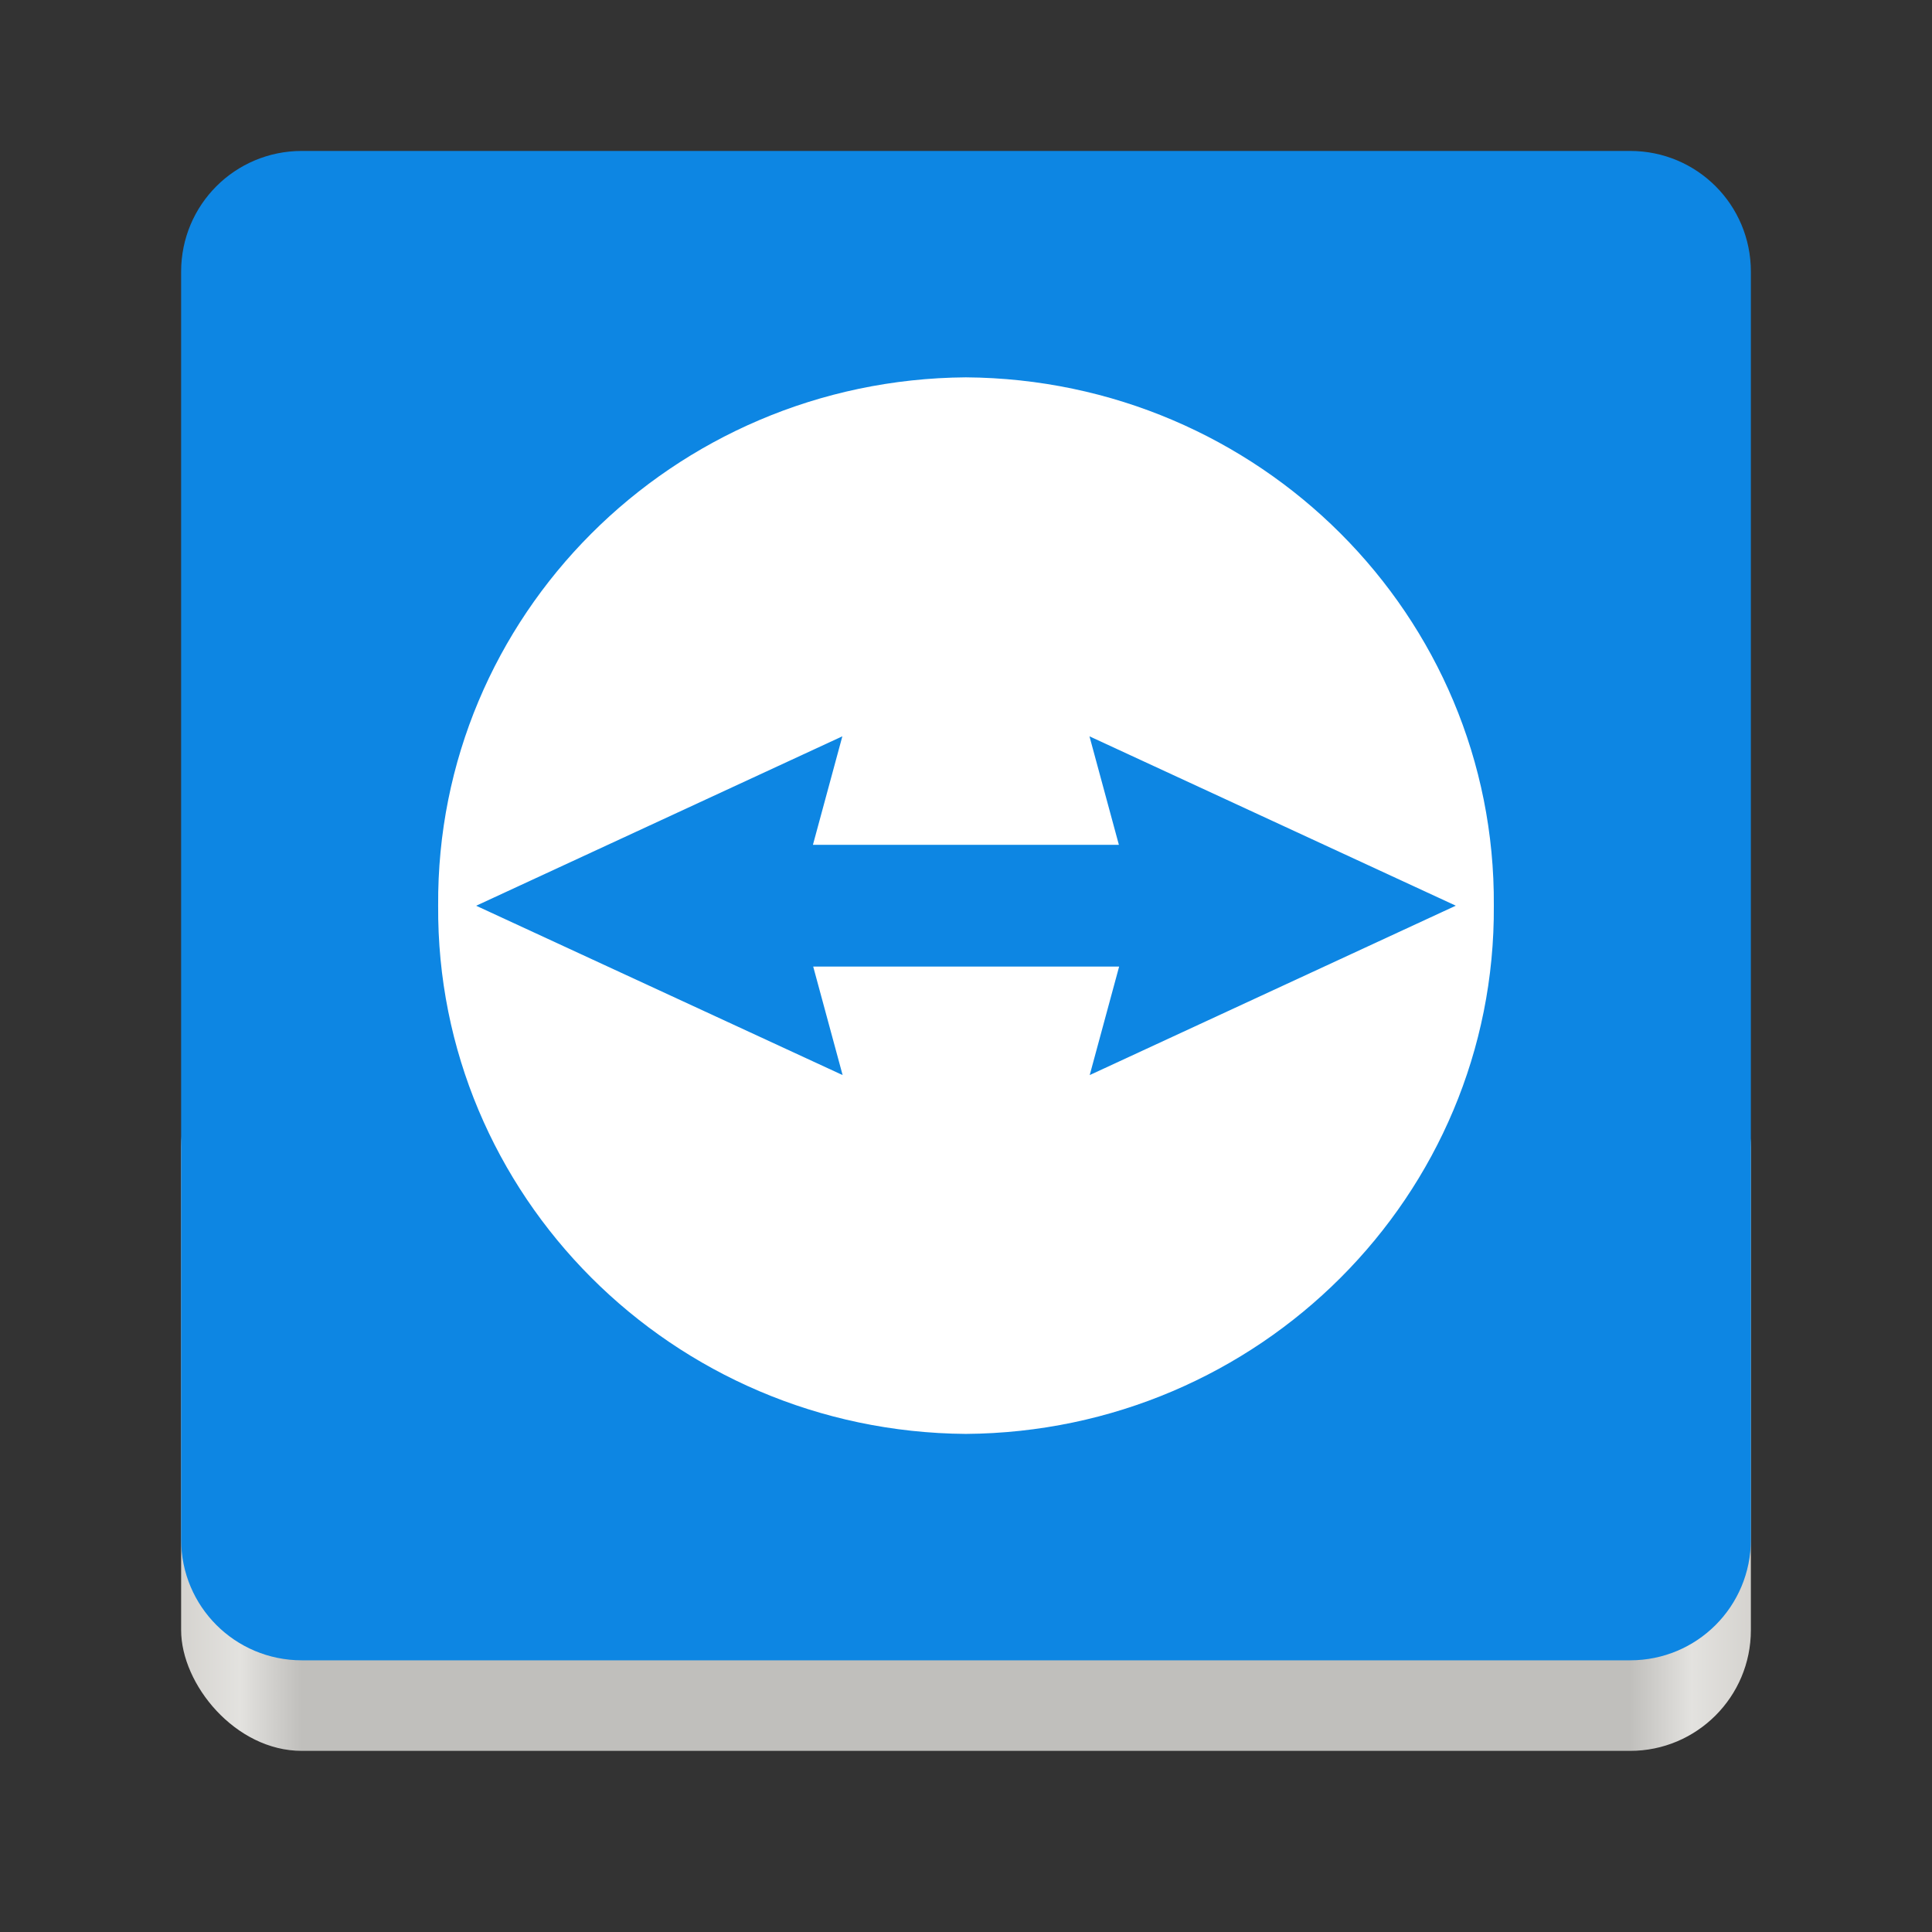 <svg height="128" width="128" xmlns="http://www.w3.org/2000/svg" xmlns:xlink="http://www.w3.org/1999/xlink">
  <rect width="100%" height="100%" fill="#333333" stroke="none"/>
  <linearGradient id="e" gradientTransform="matrix(1.002 0 0 1 72.09 56.015)" gradientUnits="userSpaceOnUse" x1="43.844" x2="-60" y1="234" y2="234">
    <stop offset="0" stop-color="#d5d3cf"/>
    <stop offset=".038" stop-color="#e3e2df"/>
    <stop offset=".077" stop-color="#c0bfbc"/>
    <stop offset=".923" stop-color="#c0bfbc"/>
    <stop offset=".962" stop-color="#e3e2df"/>
    <stop offset="1" stop-color="#d5d3cf"/>
  </linearGradient>
  <g transform="translate(0 -172)">
    <rect fill="url(#e)" height="48" rx="8" width="104" x="12" y="240"/>
    <g transform="translate(0 172)">
      <path d="m20 10c-4.432 0-8 3.568-8 8v42 42c0 4.432 3.568 8 8 8h44 44c4.432 0 8-3.568 8-8v-42-42c0-4.432-3.568-8-8-8z" fill="#0d86e3"/>
      <path d="m63.988 25c-19.443.148-35.089 15.812-34.959 35-.13 19.188 15.516 34.852 34.959 35 19.453-.135 35.112-15.803 34.982-35 .13-19.197-15.53-34.865-34.982-35zm-8.18 23.783-1.949 7.188h20.27l-1.949-7.188 24.262 11.217v.008l-24.246 11.219 1.949-7.188h-20.268l1.949 7.188-24.279-11.219z" fill="#fff"/>
    </g>
  </g>
</svg>
